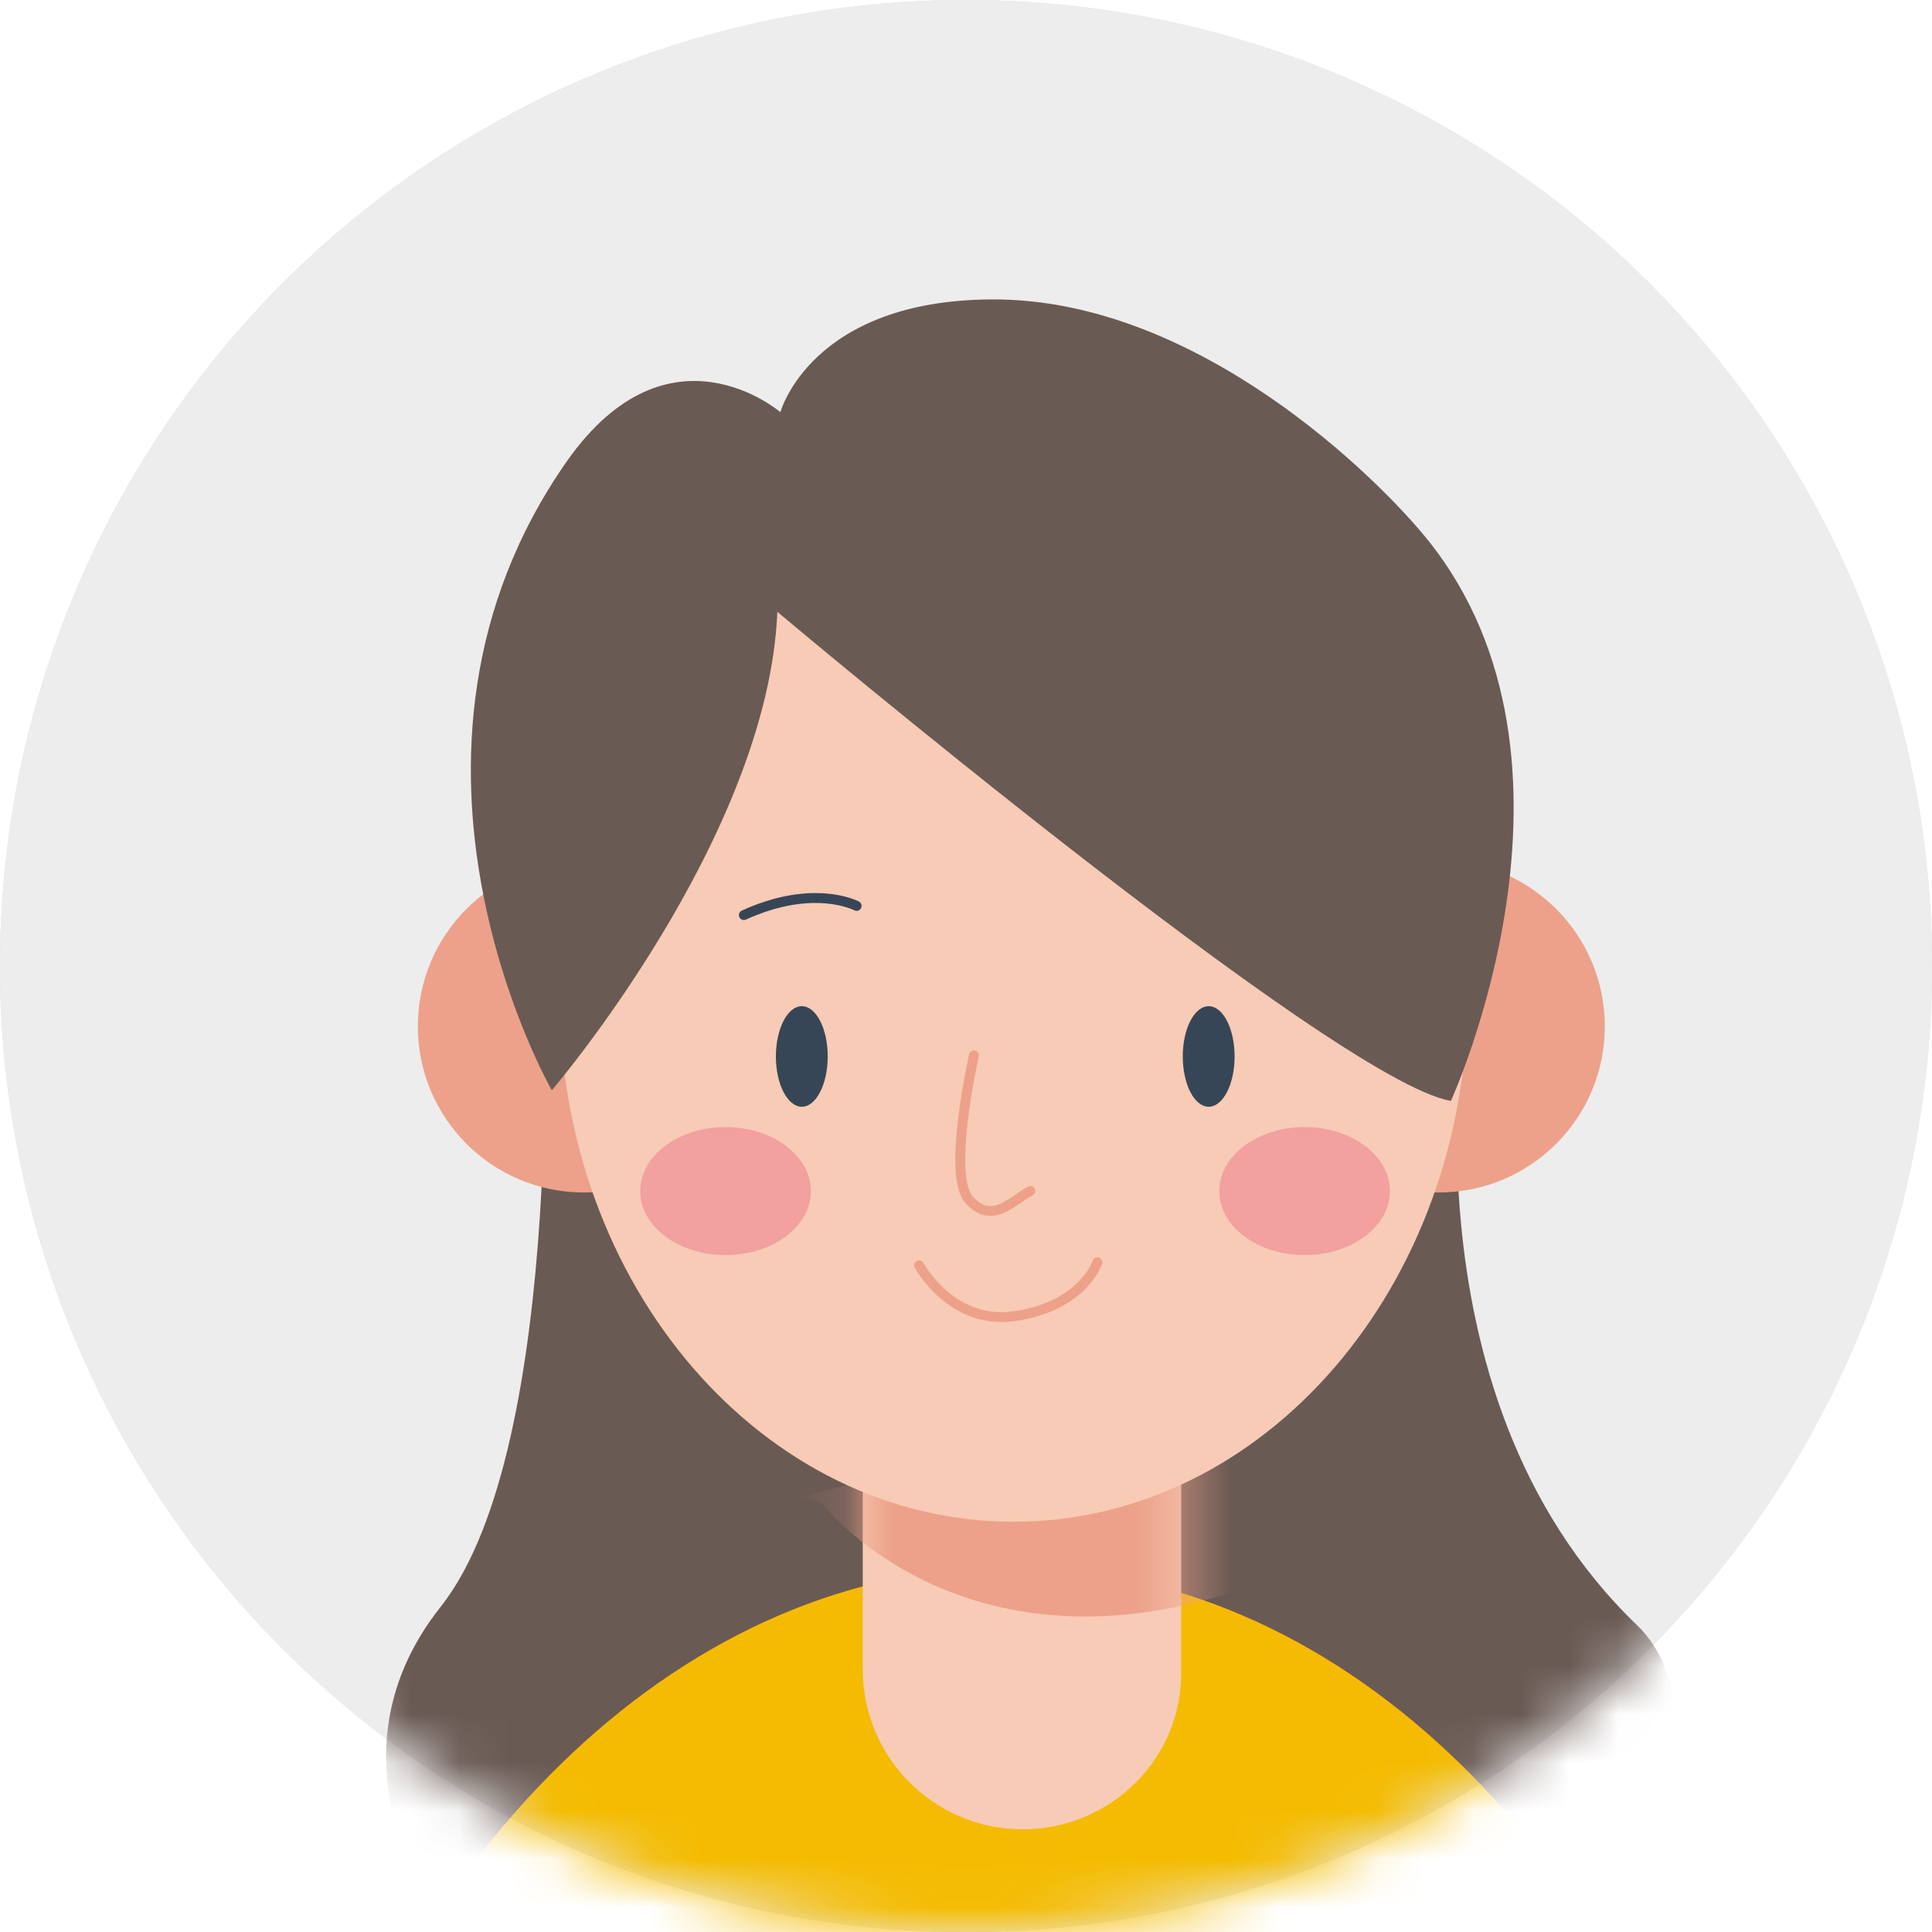 <svg xmlns="http://www.w3.org/2000/svg" width="40" height="40" viewBox="0 0 40 40" fill="none">
<circle cx="20" cy="20" r="20" fill="#CCD4DE"/>
<circle cx="20" cy="20" r="20" fill="#EDEDED"/>
<mask id="mask0" mask-type="alpha" maskUnits="userSpaceOnUse" x="0" y="0" width="40" height="40">
<circle cx="20" cy="20" r="20" fill="#C4C4C4"/>
</mask>
<g mask="url(#mask0)">
<path d="M11.237 19.7C11.237 19.7 11.774 29.922 9.124 33.266C6.474 36.61 9.313 40.049 9.313 40.049L33.258 41.247C33.258 41.247 36.066 35.727 33.889 33.644C28.841 28.786 30.387 20.584 30.387 20.584L11.237 19.7Z" fill="#6A5A54"/>
<path d="M6.379 46.169H35.844C33.384 38.092 27.642 32.445 20.922 32.445C14.203 32.445 8.429 38.124 6 46.2C6.095 46.169 6.252 46.169 6.379 46.169Z" fill="#D85A2C"/>
<path d="M6.379 46.169H35.844C33.384 38.092 27.642 32.445 20.922 32.445C14.203 32.445 8.429 38.124 6 46.2C6.095 46.169 6.252 46.169 6.379 46.169Z" fill="#F4BB00"/>
<path d="M21.174 37.874C19.345 37.874 17.862 36.391 17.862 34.562V26.801H24.455V34.593C24.487 36.391 23.004 37.874 21.174 37.874Z" fill="#F7CBB5"/>
<mask id="mask1" mask-type="alpha" maskUnits="userSpaceOnUse" x="17" y="26" width="8" height="12">
<path d="M21.174 37.874C19.345 37.874 17.862 36.391 17.862 34.562V26.801H24.455V34.593C24.487 36.391 23.004 37.874 21.174 37.874Z" fill="#F7CBB5"/>
</mask>
<g mask="url(#mask1)">
<path d="M16.978 31.089C16.978 31.089 19.849 34.844 25.654 32.919C29.187 31.752 27.011 28.345 27.011 28.345L16.568 30.995" fill="#EDA18A"/>
</g>
<path d="M12.089 24.689C13.989 24.689 15.528 23.149 15.528 21.25C15.528 19.351 13.989 17.811 12.089 17.811C10.19 17.811 8.651 19.351 8.651 21.25C8.651 23.149 10.19 24.689 12.089 24.689Z" fill="#EDA18A"/>
<path d="M29.787 24.689C31.686 24.689 33.226 23.149 33.226 21.25C33.226 19.351 31.686 17.811 29.787 17.811C27.888 17.811 26.348 19.351 26.348 21.25C26.348 23.149 27.888 24.689 29.787 24.689Z" fill="#EDA18A"/>
<path d="M20.985 31.506C26.177 31.506 30.386 26.619 30.386 20.59C30.386 14.562 26.177 9.675 20.985 9.675C15.793 9.675 11.584 14.562 11.584 20.59C11.584 26.619 15.793 31.506 20.985 31.506Z" fill="#F7CBB5"/>
<path d="M16.601 22.914C16.897 22.914 17.137 22.448 17.137 21.873C17.137 21.298 16.897 20.832 16.601 20.832C16.305 20.832 16.064 21.298 16.064 21.873C16.064 22.448 16.305 22.914 16.601 22.914Z" fill="#374656"/>
<path d="M25.025 22.914C25.321 22.914 25.561 22.448 25.561 21.873C25.561 21.298 25.321 20.832 25.025 20.832C24.728 20.832 24.488 21.298 24.488 21.873C24.488 22.448 24.728 22.914 25.025 22.914Z" fill="#374656"/>
<path d="M20.165 21.851C20.165 21.851 19.597 24.343 20.07 24.848C20.544 25.352 20.922 24.879 21.332 24.658" stroke="#EDA18A" stroke-width="0.205" stroke-miterlimit="10" stroke-linecap="round" stroke-linejoin="round"/>
<path d="M19.029 26.196C19.029 26.196 19.723 27.489 21.079 27.237C22.436 27.016 22.72 26.133 22.72 26.133" stroke="#EDA18A" stroke-width="0.205" stroke-miterlimit="10" stroke-linecap="round" stroke-linejoin="round"/>
<path d="M15.022 25.985C15.998 25.985 16.789 25.392 16.789 24.66C16.789 23.928 15.998 23.335 15.022 23.335C14.046 23.335 13.255 23.928 13.255 24.66C13.255 25.392 14.046 25.985 15.022 25.985Z" fill="#F2A0A0"/>
<path d="M27.011 25.985C27.986 25.985 28.777 25.392 28.777 24.66C28.777 23.928 27.986 23.335 27.011 23.335C26.035 23.335 25.244 23.928 25.244 24.66C25.244 25.392 26.035 25.985 27.011 25.985Z" fill="#F2A0A0"/>
<path d="M17.735 18.756C17.735 18.756 16.852 18.283 15.401 18.946" stroke="#374656" stroke-width="0.205" stroke-miterlimit="10" stroke-linecap="round" stroke-linejoin="round"/>
<path d="M24.014 18.756C24.014 18.756 24.897 18.283 26.349 18.946" stroke="#363C43" stroke-width="0.205" stroke-miterlimit="10" stroke-linecap="round" stroke-linejoin="round"/>
<path d="M11.425 22.573C11.425 22.573 15.905 17.336 16.094 12.667C16.094 12.667 27.641 22.383 30.039 22.793C30.039 22.793 33.257 15.79 29.565 11.184C28.524 9.89 24.802 6.199 20.574 6.199C16.788 6.199 16.157 8.534 16.157 8.534C16.157 8.534 13.854 6.546 11.741 9.543C7.45 15.664 11.425 22.573 11.425 22.573Z" fill="#6A5A54"/>
</g>
</svg>
